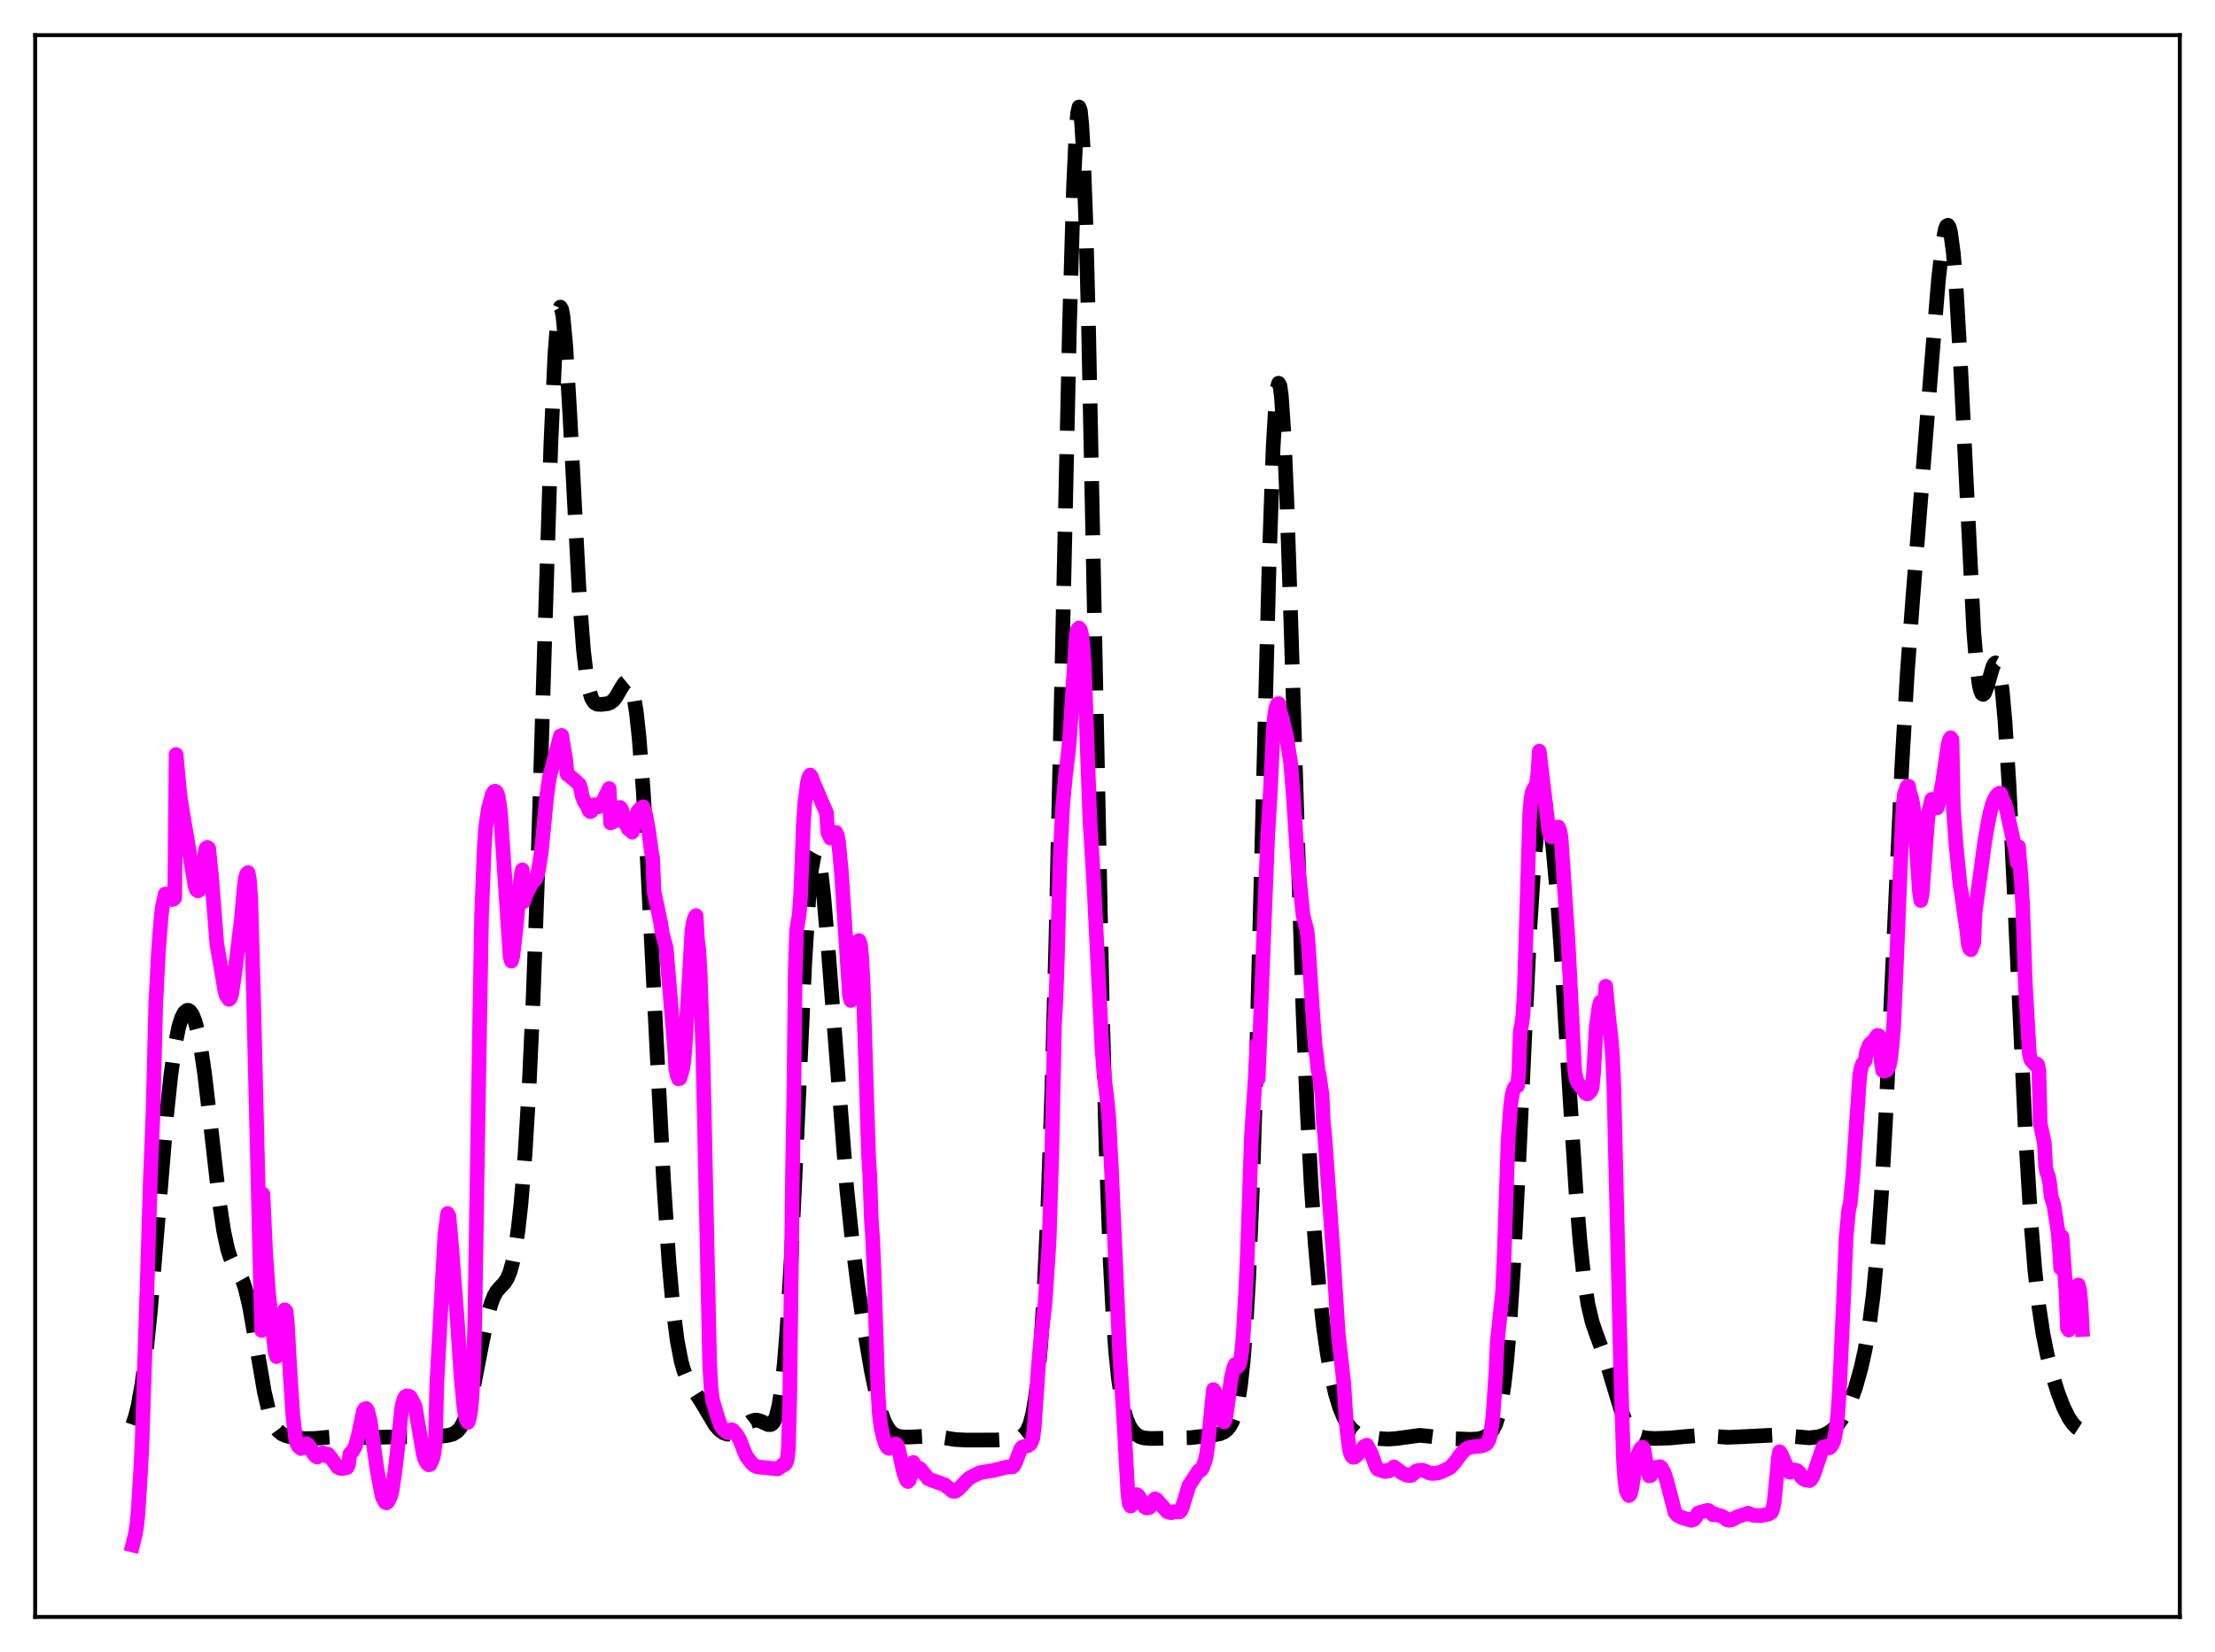 <?xml version="1.0" encoding="utf-8" standalone="no"?>
<!DOCTYPE svg PUBLIC "-//W3C//DTD SVG 1.1//EN"
  "http://www.w3.org/Graphics/SVG/1.1/DTD/svg11.dtd">
<svg xmlns:xlink="http://www.w3.org/1999/xlink" width="453.6pt" height="338.4pt" viewBox="0 0 453.6 338.4" xmlns="http://www.w3.org/2000/svg" version="1.1">
 <defs>
  <style type="text/css">*{stroke-linejoin: round; stroke-linecap: butt}</style>
 </defs>
 <g id="figure_1">
  <g id="patch_1">
   <path d="M 0 338.4 
L 453.6 338.4 
L 453.6 0 
L 0 0 
z
" style="fill: #ffffff"/>
  </g>
  <g id="axes_1">
   <g id="patch_2">
    <path d="M 7.2 331.2 
L 446.4 331.2 
L 446.4 7.2 
L 7.2 7.2 
z
" style="fill: #ffffff"/>
   </g>
   <g id="matplotlib.axis_1"/>
   <g id="matplotlib.axis_2"/>
   <g id="line2d_1">
    <path d="M 27.164 291.841 
L 27.72 290.187 
L 28.276 287.953 
L 29.11 283.299 
L 29.944 276.886 
L 30.778 268.703 
L 32.168 252.107 
L 34.115 228.505 
L 34.949 220.511 
L 35.783 214.454 
L 36.617 210.327 
L 37.173 208.541 
L 37.729 207.436 
L 38.285 206.955 
L 38.563 206.942 
L 38.842 207.081 
L 39.398 207.832 
L 39.954 209.251 
L 40.51 211.387 
L 41.066 214.266 
L 41.9 219.925 
L 43.012 229.392 
L 44.959 246.487 
L 45.793 252.041 
L 46.627 255.922 
L 47.183 257.639 
L 47.739 258.833 
L 49.685 262.278 
L 50.241 263.964 
L 51.076 267.503 
L 52.188 273.773 
L 54.134 285.113 
L 54.968 288.672 
L 55.802 291.147 
L 56.358 292.257 
L 56.914 293.026 
L 57.749 293.724 
L 58.583 294.096 
L 59.973 294.42 
L 62.197 294.666 
L 64.422 294.662 
L 67.202 294.385 
L 69.705 294.212 
L 72.207 294.314 
L 75.822 294.467 
L 79.436 294.353 
L 82.773 294.3 
L 88.334 294.382 
L 91.67 294.037 
L 92.782 293.732 
L 93.616 293.206 
L 94.172 292.599 
L 94.729 291.701 
L 95.285 290.446 
L 96.119 287.799 
L 96.953 284.24 
L 98.343 276.99 
L 99.733 270.068 
L 100.568 267.011 
L 101.124 265.566 
L 101.68 264.553 
L 102.514 263.579 
L 103.348 262.708 
L 103.904 261.823 
L 104.46 260.447 
L 105.016 258.393 
L 105.572 255.502 
L 106.128 251.623 
L 106.685 246.589 
L 107.519 236.467 
L 108.353 222.61 
L 109.187 204.326 
L 110.021 181.37 
L 111.411 135.465 
L 112.802 91.159 
L 113.636 72.565 
L 114.192 65.412 
L 114.47 63.576 
L 114.748 62.906 
L 115.026 63.369 
L 115.304 64.904 
L 115.86 70.813 
L 116.694 84.866 
L 118.64 122.033 
L 119.475 133.013 
L 120.031 137.936 
L 120.587 141.148 
L 121.143 143.002 
L 121.699 143.903 
L 122.255 144.235 
L 123.089 144.293 
L 124.479 144.126 
L 125.036 143.897 
L 125.592 143.46 
L 126.148 142.771 
L 127.26 140.857 
L 127.816 139.98 
L 128.372 139.527 
L 128.65 139.563 
L 128.928 139.831 
L 129.206 140.37 
L 129.762 142.409 
L 130.318 145.921 
L 130.874 151.048 
L 131.709 161.778 
L 132.543 175.731 
L 133.933 203.445 
L 135.879 241.662 
L 136.991 258.518 
L 137.826 267.86 
L 138.66 274.48 
L 139.494 278.832 
L 140.05 280.782 
L 140.884 282.775 
L 141.996 284.591 
L 143.665 287.209 
L 146.445 291.876 
L 147.279 292.841 
L 148.113 293.472 
L 148.947 293.764 
L 149.782 293.735 
L 150.616 293.416 
L 151.728 292.653 
L 153.674 291.193 
L 154.508 290.903 
L 155.064 290.896 
L 155.899 291.149 
L 157.289 291.8 
L 157.845 291.791 
L 158.123 291.632 
L 158.401 291.329 
L 158.957 290.141 
L 159.513 287.916 
L 160.069 284.337 
L 160.625 279.119 
L 161.181 272.071 
L 162.015 258.026 
L 163.128 234.195 
L 164.796 197.395 
L 165.63 183.953 
L 166.186 178.129 
L 166.742 175.069 
L 167.02 174.566 
L 167.298 174.715 
L 167.576 175.477 
L 168.132 178.639 
L 168.689 183.601 
L 169.523 193.362 
L 173.415 243.591 
L 174.528 254.278 
L 175.64 263.131 
L 177.03 272.52 
L 178.42 280.675 
L 179.532 286.056 
L 180.366 289.162 
L 181.201 291.4 
L 182.035 292.849 
L 182.869 293.687 
L 183.703 294.12 
L 184.815 294.346 
L 186.205 294.356 
L 191.21 294.115 
L 193.435 294.515 
L 195.659 294.862 
L 197.883 294.976 
L 204 294.961 
L 207.059 294.793 
L 208.449 294.532 
L 209.283 294.18 
L 209.839 293.725 
L 210.395 292.933 
L 210.951 291.599 
L 211.508 289.453 
L 212.064 286.173 
L 212.62 281.409 
L 213.176 274.797 
L 213.732 265.983 
L 214.566 247.956 
L 215.4 223.539 
L 216.234 192.661 
L 217.625 130.118 
L 219.015 66.744 
L 219.849 38.125 
L 220.405 26.374 
L 220.683 23.184 
L 220.961 21.927 
L 221.239 22.662 
L 221.517 25.402 
L 221.795 30.111 
L 222.351 45.083 
L 222.907 66.439 
L 224.02 121.237 
L 225.688 204.296 
L 226.522 235.742 
L 227.356 258.355 
L 227.912 268.993 
L 228.468 276.744 
L 229.024 282.246 
L 229.58 286.093 
L 230.137 288.773 
L 230.693 290.652 
L 231.249 291.98 
L 231.805 292.917 
L 232.639 293.814 
L 233.473 294.306 
L 234.307 294.548 
L 235.697 294.653 
L 243.761 294.485 
L 248.209 293.995 
L 249.878 293.664 
L 250.712 293.28 
L 251.268 292.846 
L 251.824 292.182 
L 252.38 291.165 
L 252.936 289.611 
L 253.492 287.253 
L 254.048 283.736 
L 254.605 278.624 
L 255.161 271.431 
L 255.717 261.682 
L 256.551 241.499 
L 257.385 214.475 
L 258.775 158.928 
L 259.887 115.617 
L 260.721 91.64 
L 261.278 82.088 
L 261.556 79.53 
L 261.834 78.501 
L 262.112 78.995 
L 262.39 80.97 
L 262.946 89.034 
L 263.502 101.773 
L 264.336 126.908 
L 266.838 207.129 
L 267.673 227.069 
L 268.507 242.75 
L 269.341 254.877 
L 270.175 264.28 
L 271.009 271.648 
L 271.843 277.461 
L 272.677 282.036 
L 273.512 285.594 
L 274.346 288.31 
L 275.18 290.329 
L 276.014 291.782 
L 276.848 292.789 
L 277.682 293.461 
L 278.794 294.001 
L 280.185 294.362 
L 282.409 294.673 
L 284.355 294.776 
L 286.024 294.649 
L 290.75 294.003 
L 292.419 294.165 
L 296.033 294.625 
L 301.038 294.822 
L 302.706 294.745 
L 303.818 294.459 
L 304.653 294.003 
L 305.209 293.504 
L 305.765 292.756 
L 306.321 291.622 
L 306.877 289.914 
L 307.433 287.394 
L 307.989 283.796 
L 308.545 278.86 
L 309.101 272.379 
L 309.935 259.591 
L 311.048 237.588 
L 313.272 190.492 
L 314.106 177.529 
L 314.662 171.318 
L 315.218 167.151 
L 315.774 164.975 
L 316.052 164.595 
L 316.331 164.663 
L 316.609 165.16 
L 316.887 166.066 
L 317.443 169.045 
L 317.999 173.481 
L 318.833 182.626 
L 319.667 194.332 
L 321.335 222.056 
L 322.726 243.924 
L 323.56 254.297 
L 324.394 262.042 
L 325.228 267.351 
L 326.062 270.831 
L 326.896 273.266 
L 328.843 278.49 
L 330.233 283.155 
L 331.901 288.633 
L 332.735 290.746 
L 333.569 292.299 
L 334.403 293.338 
L 335.238 293.974 
L 336.072 294.335 
L 337.184 294.564 
L 338.852 294.652 
L 341.911 294.554 
L 345.247 294.247 
L 347.75 294.046 
L 349.696 294.122 
L 353.867 294.413 
L 356.647 294.291 
L 363.042 293.967 
L 365.266 294.061 
L 370.549 294.514 
L 372.218 294.328 
L 373.33 294.018 
L 374.442 293.481 
L 375.554 292.633 
L 376.388 291.738 
L 377.222 290.575 
L 378.057 289.097 
L 378.891 287.256 
L 380.003 284.153 
L 381.115 280.185 
L 381.949 276.423 
L 382.783 271.604 
L 383.617 265.169 
L 384.452 256.408 
L 385.286 244.701 
L 386.12 229.839 
L 387.51 199.708 
L 389.456 157.185 
L 390.569 138.068 
L 391.681 122.955 
L 395.573 74.239 
L 396.964 57.359 
L 397.798 49.959 
L 398.354 47.012 
L 398.632 46.294 
L 398.91 46.143 
L 399.188 46.601 
L 399.466 47.699 
L 400.022 51.888 
L 400.578 58.708 
L 401.412 73.224 
L 404.193 129.295 
L 404.749 136.026 
L 405.305 140.249 
L 405.583 141.448 
L 405.861 142.091 
L 406.139 142.238 
L 406.417 141.963 
L 406.973 140.495 
L 408.085 136.631 
L 408.363 136.042 
L 408.641 135.781 
L 408.92 135.92 
L 409.198 136.519 
L 409.476 137.627 
L 410.032 141.499 
L 410.588 147.649 
L 411.422 160.836 
L 412.534 183.757 
L 414.758 231.708 
L 415.871 249.932 
L 416.705 260.109 
L 417.539 267.655 
L 418.373 273.189 
L 419.207 277.368 
L 420.319 281.713 
L 421.432 285.255 
L 422.544 288.176 
L 423.656 290.414 
L 424.49 291.625 
L 425.324 292.474 
L 426.158 293.011 
L 426.436 293.124 
L 426.436 293.124 
" clip-path="url(#p0c88b8faa0)" style="fill: none; stroke-dasharray: 11.1,4.8; stroke-dashoffset: 0; stroke: #000000; stroke-width: 3"/>
   </g>
   <g id="line2d_2">
    <path d="M 27.164 316.473 
L 27.72 314.257 
L 27.998 312.591 
L 28.276 309.819 
L 28.832 300.726 
L 29.11 294.97 
L 30.222 260.233 
L 30.778 241.879 
L 31.334 227.944 
L 31.89 205.789 
L 32.446 194.898 
L 33.003 187.72 
L 33.281 185.637 
L 33.837 183.123 
L 34.393 183.777 
L 34.671 184.101 
L 34.949 183.741 
L 35.227 184.269 
L 35.505 184.183 
L 35.783 183.899 
L 36.061 154.541 
L 36.895 163.373 
L 39.954 181.527 
L 40.232 182.263 
L 40.51 182.496 
L 40.788 182.287 
L 41.066 181.145 
L 41.622 177.029 
L 42.178 173.779 
L 42.456 173.573 
L 42.734 173.758 
L 43.29 179.113 
L 44.402 193.363 
L 44.959 196.513 
L 46.071 203.063 
L 46.349 203.956 
L 46.905 204.71 
L 47.183 204.396 
L 47.461 203.529 
L 48.017 199.813 
L 49.407 188.501 
L 49.963 182.182 
L 50.241 179.895 
L 50.519 179.001 
L 50.797 178.73 
L 51.076 180.109 
L 51.354 184.092 
L 51.91 203.747 
L 53.578 272.508 
L 53.856 244.631 
L 54.412 256.85 
L 54.968 264.591 
L 56.358 276.963 
L 56.636 277.89 
L 56.914 277.618 
L 57.193 277.186 
L 58.305 268.292 
L 58.583 268.574 
L 58.861 271.32 
L 59.417 281.465 
L 59.973 289.885 
L 60.529 294.662 
L 60.807 295.666 
L 61.085 296.232 
L 61.641 296.697 
L 62.475 296.452 
L 62.753 295.678 
L 63.031 295.855 
L 63.588 296.58 
L 64.144 297.705 
L 64.7 298.331 
L 64.978 298.458 
L 66.09 297.621 
L 66.368 297.696 
L 66.924 298.242 
L 67.202 297.884 
L 67.758 298.567 
L 69.148 300.521 
L 69.705 300.785 
L 70.261 300.77 
L 70.817 300.679 
L 71.095 300.603 
L 71.373 299.998 
L 71.651 297.813 
L 72.207 297.267 
L 72.763 296.249 
L 73.319 294.274 
L 74.431 289.018 
L 74.709 288.577 
L 74.987 288.507 
L 75.265 288.91 
L 75.822 291.108 
L 77.212 301.013 
L 77.768 304.058 
L 78.324 306.683 
L 78.88 307.74 
L 79.158 307.84 
L 79.436 307.608 
L 79.992 306.447 
L 80.27 305.447 
L 80.826 301.753 
L 81.382 297.147 
L 82.217 288.714 
L 82.495 287.31 
L 82.773 286.48 
L 83.051 286.037 
L 83.329 285.911 
L 83.885 286.025 
L 84.163 286.369 
L 84.997 288.005 
L 85.831 292.857 
L 86.665 297.743 
L 86.943 298.783 
L 87.499 299.797 
L 87.777 300.029 
L 88.056 300.004 
L 88.612 298.794 
L 88.89 297.582 
L 89.168 295.14 
L 89.446 283.645 
L 91.114 252.754 
L 91.67 248.561 
L 91.948 249.122 
L 92.504 255.551 
L 93.616 270.038 
L 94.451 282.409 
L 95.007 288.214 
L 95.285 289.943 
L 95.563 290.931 
L 95.841 291.351 
L 96.119 290.488 
L 96.397 288.935 
L 96.675 285.945 
L 96.953 280.762 
L 97.231 270.85 
L 97.787 236.076 
L 98.343 203.094 
L 98.621 187.426 
L 99.177 173.495 
L 99.455 169.458 
L 100.011 165.702 
L 100.846 162.619 
L 101.124 162.174 
L 101.402 162.066 
L 101.68 162.232 
L 101.958 162.968 
L 102.236 164.47 
L 102.514 166.659 
L 104.46 195.974 
L 104.738 196.868 
L 105.016 195.878 
L 105.572 191.117 
L 106.685 179.449 
L 106.963 178.174 
L 107.241 184.677 
L 107.797 183.043 
L 108.353 182.015 
L 108.909 180.822 
L 109.465 180.356 
L 109.743 179.955 
L 110.021 179.261 
L 110.299 178.116 
L 110.855 174.44 
L 111.411 168.773 
L 111.967 163.027 
L 112.523 159.203 
L 114.748 150.748 
L 115.026 150.638 
L 115.86 155.652 
L 116.138 158.573 
L 116.972 159.209 
L 117.806 159.918 
L 118.64 160.67 
L 118.919 161.538 
L 119.197 163.007 
L 119.753 164.374 
L 120.309 165.101 
L 120.587 165.977 
L 120.865 166.261 
L 121.143 166.124 
L 121.421 165.729 
L 121.699 164.848 
L 122.533 165.261 
L 123.089 164.545 
L 123.645 163.752 
L 124.757 161.531 
L 125.036 168.568 
L 125.314 168.365 
L 125.592 168.346 
L 125.87 167.969 
L 126.704 165.438 
L 126.982 165.39 
L 127.26 165.695 
L 128.094 168.748 
L 128.372 168.998 
L 128.65 169.751 
L 128.928 169.982 
L 129.206 169.593 
L 129.484 170.457 
L 130.04 168.297 
L 130.596 166.196 
L 131.152 165.596 
L 131.431 165.541 
L 131.709 165.254 
L 132.265 167.07 
L 132.821 170.095 
L 133.377 174.293 
L 133.655 175.768 
L 133.933 182.592 
L 135.323 189.174 
L 135.601 191.074 
L 136.435 194.196 
L 136.991 200.849 
L 138.104 214.144 
L 138.382 218.743 
L 138.66 220.167 
L 138.938 220.988 
L 139.216 220.906 
L 139.772 219.006 
L 140.05 217.268 
L 140.328 213.968 
L 141.718 190.476 
L 141.996 188.816 
L 142.274 187.922 
L 142.552 187.544 
L 142.83 192.355 
L 143.108 194.599 
L 143.386 199.441 
L 143.943 215.529 
L 145.333 279.498 
L 145.611 284.228 
L 145.889 286.66 
L 147.001 290.399 
L 147.557 291.93 
L 148.113 292.818 
L 148.947 293.409 
L 149.225 293.477 
L 149.503 293.011 
L 149.782 292.855 
L 150.06 292.938 
L 150.894 293.895 
L 151.45 294.868 
L 152.84 298.294 
L 153.952 299.735 
L 154.508 300.227 
L 155.064 300.462 
L 159.235 300.883 
L 159.791 300.528 
L 160.347 299.968 
L 160.625 300.055 
L 160.903 299.767 
L 161.181 299.134 
L 161.459 296.706 
L 161.737 285.942 
L 162.294 240.384 
L 162.572 223.578 
L 162.85 199.1 
L 163.128 190.585 
L 163.684 187.207 
L 163.962 183.386 
L 164.518 168.92 
L 164.796 164.654 
L 165.352 160.327 
L 165.63 159.206 
L 165.908 158.746 
L 166.186 159.144 
L 166.742 160.702 
L 169.245 166.464 
L 169.523 170.499 
L 170.079 171.671 
L 170.357 171.689 
L 170.913 170.692 
L 171.191 170.501 
L 171.469 171.121 
L 171.747 172.617 
L 172.303 178.572 
L 173.971 203.893 
L 174.249 204.931 
L 174.528 204.209 
L 175.084 198.952 
L 175.64 193.895 
L 175.918 192.662 
L 176.196 193.415 
L 176.474 196.089 
L 176.752 201.284 
L 177.864 236.563 
L 178.142 241.024 
L 178.42 249.493 
L 178.698 253.625 
L 178.976 260.003 
L 179.81 285.316 
L 180.088 289.706 
L 180.366 292.108 
L 180.923 294.543 
L 181.479 296.111 
L 181.757 296.492 
L 182.035 296.679 
L 182.869 296.151 
L 183.425 295.736 
L 183.703 295.946 
L 183.981 296.735 
L 185.093 301.749 
L 185.649 303.216 
L 185.927 303.479 
L 186.205 303.192 
L 187.04 299.56 
L 187.318 301.555 
L 187.596 300.79 
L 187.874 300.675 
L 188.152 300.694 
L 188.43 300.847 
L 190.098 302.902 
L 190.654 303.143 
L 193.435 304.118 
L 195.103 305.468 
L 195.659 305.461 
L 196.215 305.08 
L 198.161 303.053 
L 198.717 302.624 
L 199.83 302.053 
L 200.664 301.66 
L 201.498 301.506 
L 203.444 301.2 
L 206.225 300.496 
L 207.337 300.465 
L 207.615 300.256 
L 207.893 299.749 
L 209.005 296.848 
L 209.283 296.457 
L 209.839 296.26 
L 210.395 296.162 
L 210.951 295.814 
L 211.229 295.35 
L 211.508 294.595 
L 211.786 292.548 
L 212.62 280.199 
L 213.176 274.133 
L 214.01 266.957 
L 214.844 254.312 
L 215.4 236.274 
L 215.956 209.628 
L 216.234 204.817 
L 216.512 197.103 
L 217.068 176.028 
L 217.625 165.021 
L 218.181 158.968 
L 218.737 154.477 
L 219.015 151.488 
L 220.405 130.262 
L 220.683 128.955 
L 220.961 128.635 
L 221.239 128.971 
L 221.517 130.127 
L 221.795 132.408 
L 222.073 136.807 
L 223.185 167.887 
L 224.02 181.249 
L 225.688 215.167 
L 226.244 221.382 
L 226.8 226.026 
L 227.078 229.148 
L 227.634 239.966 
L 229.302 277.687 
L 230.137 290.806 
L 230.971 305.792 
L 231.249 307.973 
L 231.527 308.506 
L 231.805 308.246 
L 232.639 306.127 
L 232.917 306.203 
L 233.195 306.465 
L 233.751 307.471 
L 234.307 308.55 
L 234.585 308.801 
L 234.863 308.894 
L 235.141 308.75 
L 235.419 308.756 
L 236.254 307.287 
L 236.532 307.006 
L 236.81 307.133 
L 239.034 309.662 
L 239.868 309.851 
L 240.424 309.651 
L 241.536 309.72 
L 241.814 309.455 
L 242.092 308.836 
L 243.483 304.289 
L 244.873 302.189 
L 245.429 301.294 
L 245.985 301.101 
L 246.263 300.683 
L 246.819 299.105 
L 247.097 297.806 
L 247.375 295.802 
L 248.488 284.64 
L 248.766 285.032 
L 249.322 286.914 
L 249.878 288.427 
L 250.434 290.974 
L 250.712 291.259 
L 250.99 290.503 
L 251.546 286.752 
L 252.102 282.521 
L 252.658 280.114 
L 252.936 279.494 
L 253.214 279.998 
L 253.492 279.927 
L 253.77 279.565 
L 254.048 278.541 
L 254.326 276.517 
L 254.605 273.388 
L 255.161 263.3 
L 255.439 257.166 
L 256.273 232.772 
L 257.107 220.089 
L 257.385 213.899 
L 257.663 221.002 
L 259.053 185.012 
L 259.609 171.136 
L 260.165 161.847 
L 260.721 149.766 
L 261 146.755 
L 261.278 145.035 
L 261.556 144.265 
L 261.834 144.123 
L 262.112 145.63 
L 262.668 147.471 
L 263.502 151.054 
L 264.336 156.522 
L 264.892 163.558 
L 265.726 176.328 
L 266.838 187.485 
L 267.673 190.714 
L 267.951 193.932 
L 268.785 207.039 
L 269.341 214.461 
L 269.619 216.379 
L 269.897 219.104 
L 270.175 220.366 
L 270.731 224.218 
L 271.009 230.059 
L 271.287 232.52 
L 272.955 255.945 
L 274.068 273.423 
L 275.18 283.186 
L 275.736 291.909 
L 276.292 296.628 
L 276.57 297.718 
L 276.848 298.284 
L 277.126 298.507 
L 277.404 298.471 
L 277.96 298.026 
L 278.794 297.05 
L 279.351 296.276 
L 279.907 296.017 
L 280.741 297.559 
L 281.297 299.024 
L 281.853 300.525 
L 282.131 300.928 
L 283.243 301.328 
L 283.799 301.42 
L 284.077 301.162 
L 284.355 301.315 
L 285.189 300.867 
L 285.468 300.464 
L 286.024 300.903 
L 287.136 301.715 
L 287.97 302.15 
L 288.248 302.207 
L 288.526 302.062 
L 288.804 302.253 
L 289.082 302.188 
L 289.638 301.735 
L 289.916 301.373 
L 290.472 301.185 
L 291.306 301.129 
L 292.141 301.457 
L 292.697 301.698 
L 292.975 301.7 
L 293.253 301.827 
L 294.365 301.751 
L 295.199 301.459 
L 296.867 300.669 
L 297.423 300.147 
L 298.258 299.11 
L 299.37 297.591 
L 300.204 296.804 
L 300.76 296.517 
L 301.594 296.366 
L 303.54 296.141 
L 304.375 295.778 
L 304.653 295.457 
L 304.931 294.894 
L 305.209 293.891 
L 305.487 292.152 
L 305.765 289.66 
L 306.321 281.478 
L 306.599 275.045 
L 307.711 264.477 
L 307.989 258.331 
L 308.823 233.77 
L 309.379 226.229 
L 309.657 224.314 
L 309.935 223.2 
L 310.214 222.65 
L 310.492 222.444 
L 310.77 222.428 
L 311.048 219.485 
L 311.326 211.225 
L 311.604 209.941 
L 311.882 207.772 
L 312.16 202.803 
L 313.272 166.454 
L 313.55 163.442 
L 313.828 162.08 
L 314.384 161.097 
L 314.662 160.472 
L 314.94 158.299 
L 315.218 153.863 
L 317.165 170.072 
L 317.443 171.06 
L 317.721 171.428 
L 318.277 170.629 
L 318.833 169.524 
L 319.111 169.396 
L 319.389 169.994 
L 319.667 171.385 
L 321.057 191.683 
L 322.448 219.011 
L 322.726 220.709 
L 323.004 221.595 
L 323.56 222.402 
L 324.116 223.043 
L 324.672 223.889 
L 324.95 224.067 
L 325.228 224.025 
L 325.784 223.445 
L 326.062 222.788 
L 326.34 219.838 
L 326.896 210.217 
L 327.452 206.265 
L 327.73 205.242 
L 328.008 205.189 
L 328.286 205.998 
L 328.564 207.516 
L 328.843 202.009 
L 329.399 208.034 
L 329.955 212.922 
L 330.233 216.411 
L 330.511 222.927 
L 331.901 281.115 
L 332.457 298.935 
L 332.735 303.046 
L 333.013 305.21 
L 333.291 305.944 
L 333.569 306.349 
L 333.847 306.099 
L 334.125 305.042 
L 335.238 298.394 
L 335.794 297.074 
L 336.072 296.642 
L 336.35 296.439 
L 336.628 296.811 
L 337.184 300.023 
L 337.74 302.308 
L 338.018 302.243 
L 339.13 300.547 
L 339.964 300.412 
L 340.242 300.653 
L 340.798 301.697 
L 341.355 303.431 
L 343.023 309.844 
L 343.579 310.419 
L 344.413 310.858 
L 346.359 311.419 
L 346.637 311.08 
L 346.915 311.232 
L 347.194 310.918 
L 347.75 309.913 
L 348.306 309.736 
L 349.14 309.524 
L 349.696 309.37 
L 349.974 309.449 
L 350.808 310.289 
L 351.086 310.052 
L 351.642 310.308 
L 352.476 310.513 
L 353.032 310.781 
L 353.589 311.285 
L 354.145 311.403 
L 354.701 311.305 
L 355.813 310.663 
L 358.037 309.957 
L 358.871 310.351 
L 360.54 310.475 
L 362.208 310.121 
L 362.764 309.777 
L 363.042 309.111 
L 363.32 307.67 
L 363.876 302.124 
L 364.154 298.76 
L 364.432 297.369 
L 364.71 297.724 
L 366.379 301.503 
L 366.657 301.564 
L 367.213 301.287 
L 367.491 301.093 
L 368.047 301.24 
L 368.603 301.734 
L 368.881 302.555 
L 369.437 303.016 
L 369.715 303.148 
L 369.993 303.133 
L 370.549 303.288 
L 370.827 303.114 
L 371.383 302.136 
L 373.33 296.418 
L 373.886 296.242 
L 374.164 296.256 
L 374.442 296.61 
L 374.72 296.521 
L 374.998 296.247 
L 375.554 295.138 
L 375.832 293.849 
L 376.11 291.985 
L 376.388 289.269 
L 376.666 285.265 
L 377.5 266.931 
L 378.057 253.427 
L 378.613 247.571 
L 378.891 246.645 
L 379.447 240.853 
L 380.837 220.38 
L 381.115 218.844 
L 381.393 217.98 
L 381.949 217.233 
L 382.227 215.538 
L 382.783 214.088 
L 383.061 213.7 
L 383.339 213.639 
L 384.452 212.091 
L 384.73 212.121 
L 385.008 214.064 
L 385.286 217.701 
L 385.564 219.289 
L 385.842 219.423 
L 386.398 219.222 
L 386.676 218.776 
L 386.954 217.983 
L 387.232 216.438 
L 387.788 210.357 
L 388.344 197.751 
L 389.456 170.508 
L 389.734 164.914 
L 390.012 162.59 
L 390.569 161.071 
L 390.847 161.033 
L 391.125 162.546 
L 391.403 163.255 
L 391.681 164.497 
L 391.959 166.406 
L 393.071 182.506 
L 393.349 184.466 
L 393.627 183.121 
L 394.183 175.641 
L 394.739 168.178 
L 395.017 166.007 
L 395.295 165.072 
L 395.573 163.74 
L 396.407 164.933 
L 396.686 165.492 
L 396.964 164.65 
L 397.798 160.348 
L 398.91 152.696 
L 399.188 151.605 
L 399.466 151.115 
L 399.744 151.508 
L 400.022 165.614 
L 400.578 173.164 
L 401.412 181.559 
L 401.69 182.981 
L 402.246 186.996 
L 402.803 190.791 
L 403.081 193.428 
L 403.359 194.316 
L 403.637 194.532 
L 404.193 193.084 
L 404.471 186.904 
L 405.861 176.73 
L 406.417 172.546 
L 406.973 169.305 
L 407.529 166.5 
L 408.085 164.467 
L 408.641 163.286 
L 409.198 162.605 
L 409.476 162.465 
L 409.754 162.611 
L 410.032 163.507 
L 410.588 164.659 
L 410.866 165.607 
L 411.422 168.166 
L 412.812 174.494 
L 413.09 176.69 
L 413.368 173.409 
L 413.924 180.238 
L 414.202 185.234 
L 414.758 201.489 
L 415.593 215.968 
L 415.871 217.046 
L 416.705 218.03 
L 416.983 217.877 
L 417.261 218.028 
L 417.539 219.269 
L 417.817 230.232 
L 418.651 234.059 
L 418.929 239.09 
L 419.207 240.275 
L 419.485 240.95 
L 419.763 242.422 
L 420.041 245.032 
L 420.597 246.798 
L 421.432 252.138 
L 421.71 255.264 
L 421.988 259.748 
L 422.266 253.316 
L 423.1 264.802 
L 423.378 272.043 
L 423.656 272.443 
L 424.212 269.964 
L 424.49 271.35 
L 425.046 264.705 
L 425.324 263.508 
L 425.602 263.2 
L 425.88 264.212 
L 426.158 267.128 
L 426.436 272.327 
L 426.436 272.327 
" clip-path="url(#p0c88b8faa0)" style="fill: none; stroke: #ff00ff; stroke-width: 3; stroke-linecap: square"/>
   </g>
   <g id="patch_3">
    <path d="M 7.2 331.2 
L 7.2 7.2 
" style="fill: none; stroke: #000000; stroke-width: 0.8; stroke-linejoin: miter; stroke-linecap: square"/>
   </g>
   <g id="patch_4">
    <path d="M 446.4 331.2 
L 446.4 7.2 
" style="fill: none; stroke: #000000; stroke-width: 0.8; stroke-linejoin: miter; stroke-linecap: square"/>
   </g>
   <g id="patch_5">
    <path d="M 7.2 331.2 
L 446.4 331.2 
" style="fill: none; stroke: #000000; stroke-width: 0.8; stroke-linejoin: miter; stroke-linecap: square"/>
   </g>
   <g id="patch_6">
    <path d="M 7.2 7.2 
L 446.4 7.2 
" style="fill: none; stroke: #000000; stroke-width: 0.8; stroke-linejoin: miter; stroke-linecap: square"/>
   </g>
  </g>
 </g>
 <defs>
  <clipPath id="p0c88b8faa0">
   <rect x="7.2" y="7.2" width="439.2" height="324"/>
  </clipPath>
 </defs>
</svg>
